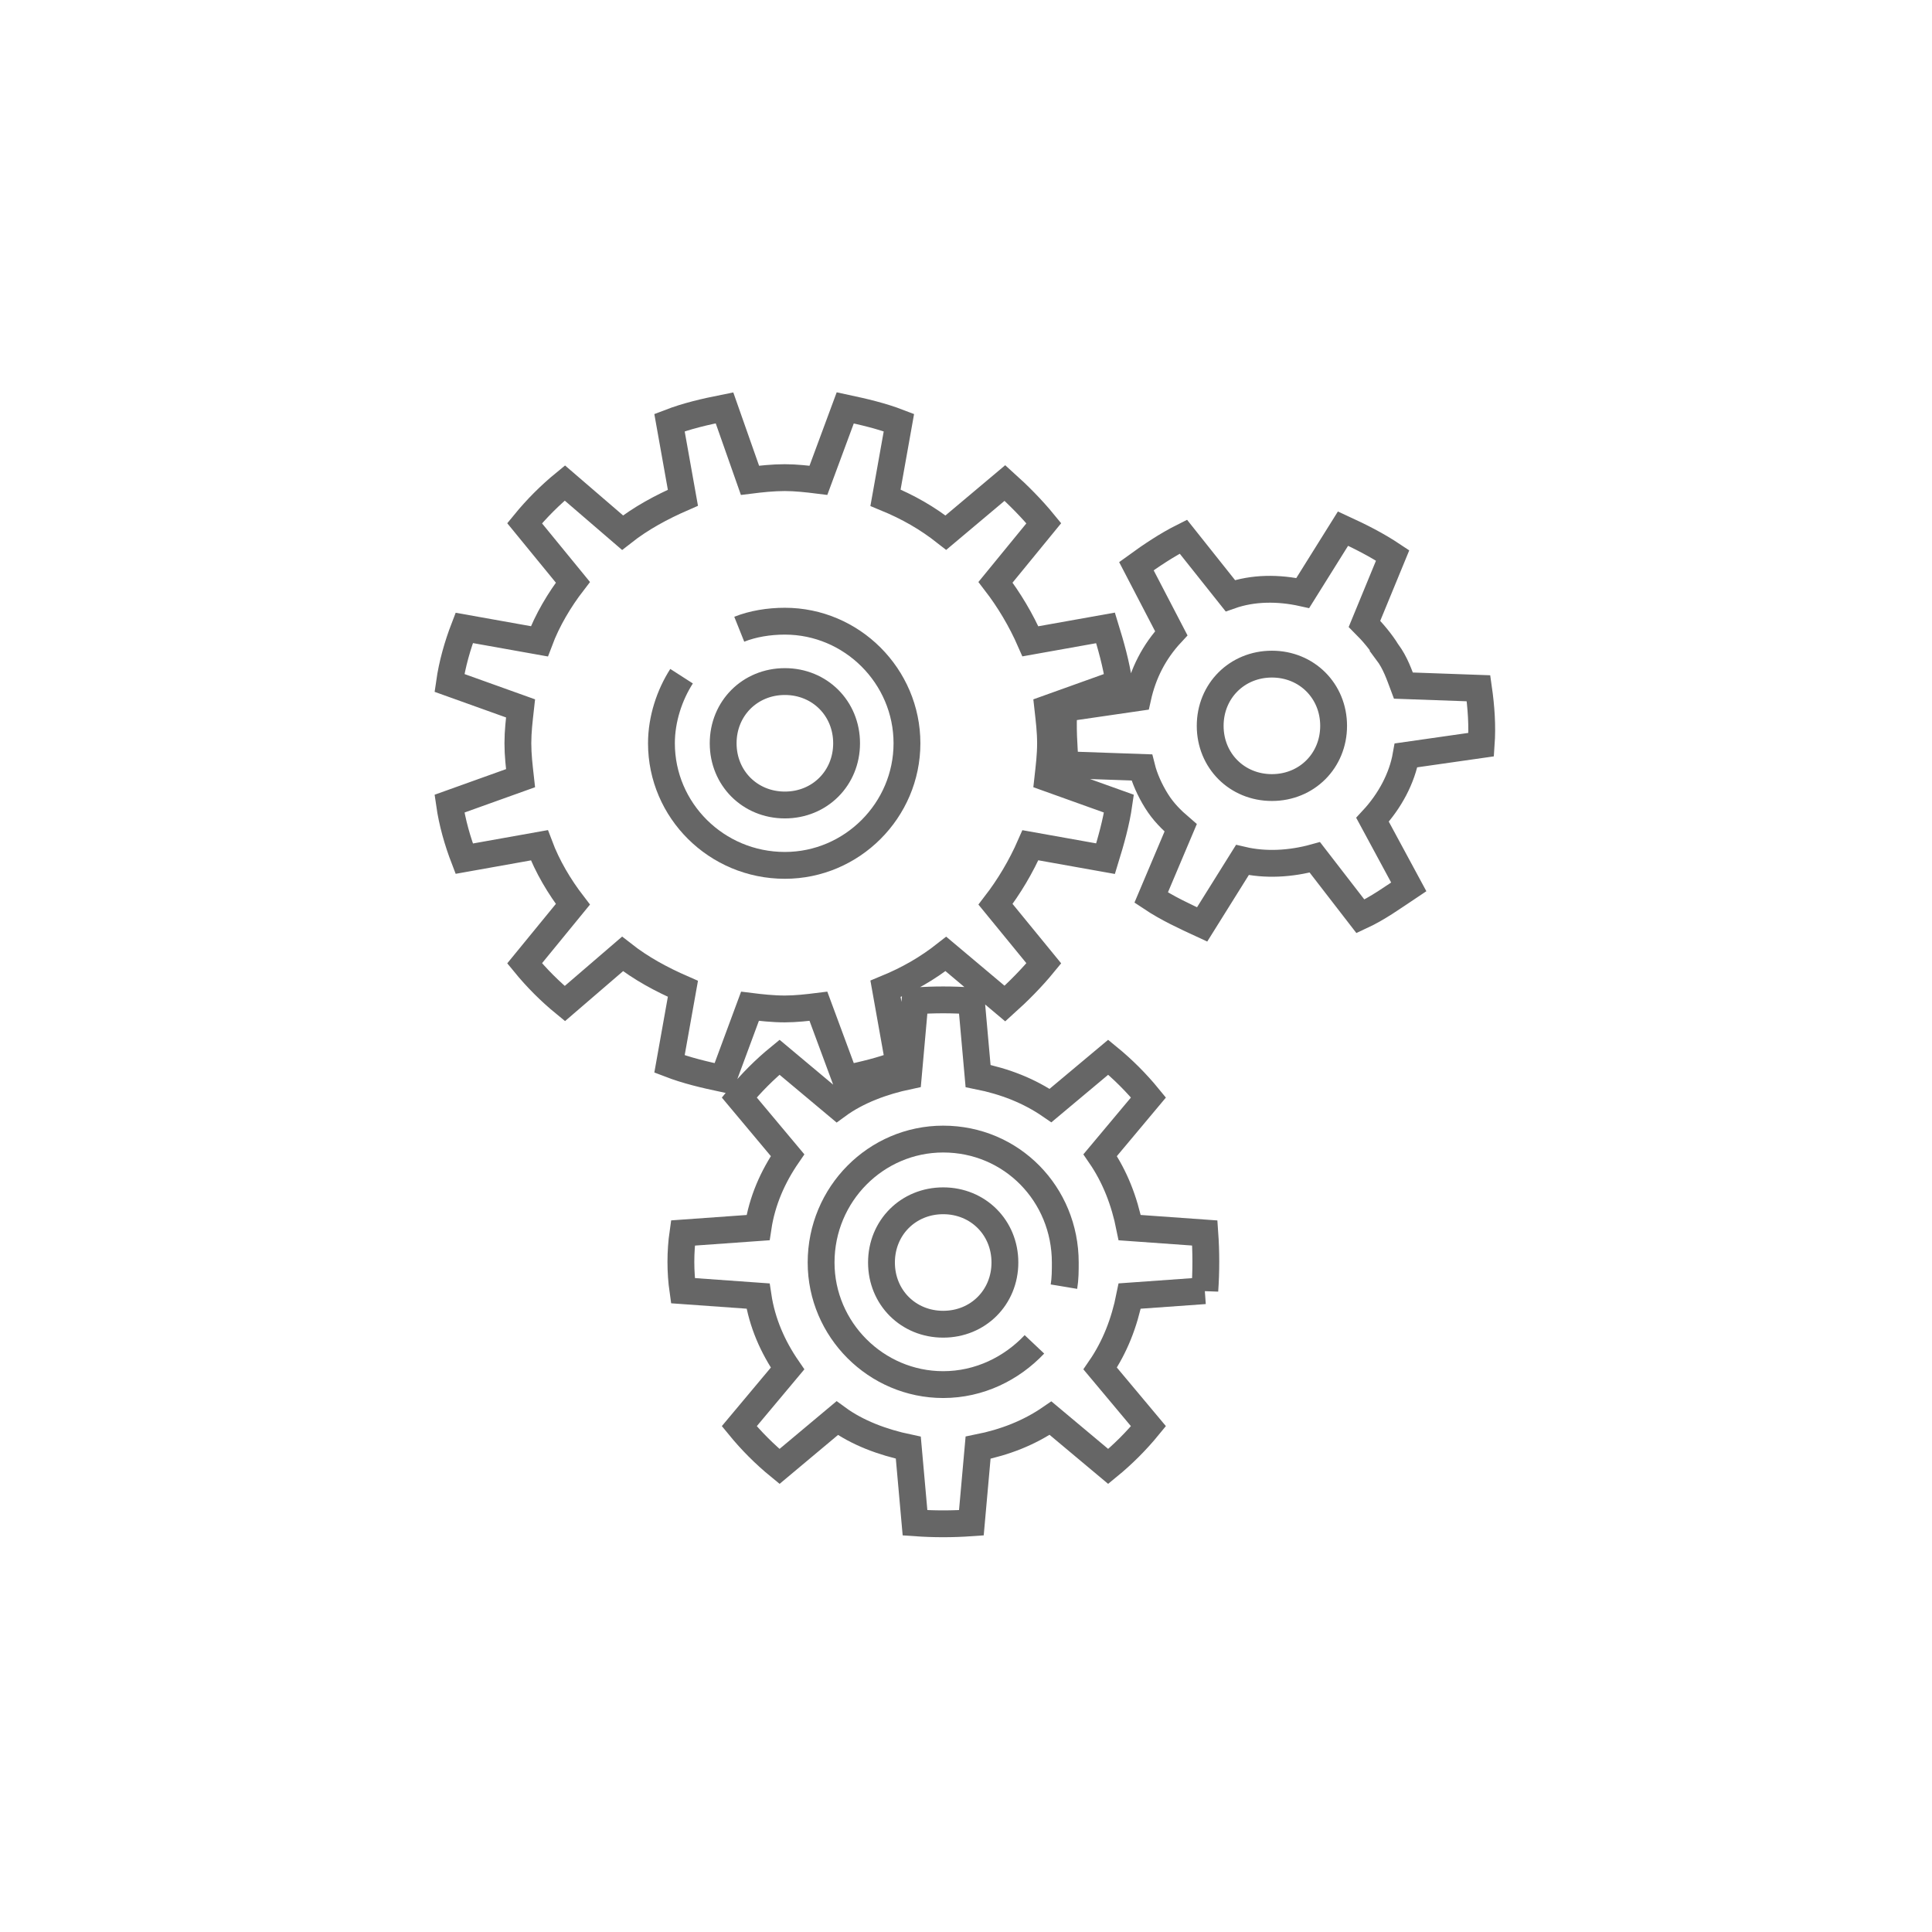 <svg xmlns="http://www.w3.org/2000/svg" viewBox="0 0 144 144" class="icon stroked icon-gears"><path fill="none" stroke="#666" stroke-width="2" class="long" d="M103.4 48.6c-.5-.8-1.1-1.5-1.7-2.1l2.1-5.1c-1.2-.8-2.4-1.4-3.7-2l-3 4.8c-1.8-.4-3.7-.4-5.4.2L88.2 40c-1.2.6-2.4 1.4-3.5 2.2l2.6 5c-1.3 1.4-2.1 3-2.5 4.8l-5.5.8c-.1 1.4 0 2.8.1 4.2l5.7.2c.2.8.6 1.7 1.1 2.5.5.8 1.1 1.4 1.8 2l-2.2 5.2c1.2.8 2.5 1.4 3.8 2l3-4.8c1.7.4 3.6.3 5.4-.2l3.4 4.4c1.3-.6 2.4-1.4 3.6-2.2l-2.7-5c1.3-1.4 2.2-3.1 2.5-4.8l5.6-.8c.1-1.4 0-2.8-.2-4.2l-5.6-.2c-.3-.8-.6-1.7-1.2-2.5zM89.8 96.2c.1-1.4.1-2.9 0-4.3l-5.6-.4c-.4-2-1.1-3.8-2.2-5.4l3.6-4.3c-.9-1.1-1.9-2.1-3-3l-4.3 3.6c-1.6-1.1-3.4-1.8-5.4-2.2l-.5-5.6c-1.4-.1-2.8-.1-4.2 0l-.5 5.6c-1.9.4-3.8 1.1-5.3 2.2l-4.3-3.6c-1.1.9-2.1 1.9-3 3l3.6 4.3c-1.1 1.6-1.9 3.4-2.2 5.4l-5.6.4c-.2 1.4-.2 2.9 0 4.3l5.6.4c.3 2 1.1 3.8 2.2 5.4l-3.6 4.3c.9 1.1 1.9 2.1 3 3l4.3-3.6c1.5 1.1 3.4 1.8 5.3 2.2l.5 5.6c1.4.1 2.8.1 4.2 0l.5-5.6c2-.4 3.8-1.1 5.4-2.2l4.3 3.6c1.1-.9 2.1-1.9 3-3L82 102c1.1-1.6 1.8-3.4 2.2-5.4l5.6-.4zM78.3 55.4c0-.9-.1-1.7-.2-2.6l5.3-1.9c-.2-1.4-.6-2.8-1-4.1l-5.6 1c-.7-1.6-1.6-3.1-2.6-4.4l3.6-4.4c-.9-1.1-1.9-2.1-2.9-3l-4.4 3.7c-1.4-1.1-2.8-1.9-4.5-2.6l1-5.6c-1.3-.5-2.6-.8-4-1.1l-2 5.4c-.8-.1-1.7-.2-2.5-.2-.9 0-1.8.1-2.6.2L54 30.4c-1.5.3-2.8.6-4.1 1.1l1 5.6c-1.6.7-3.1 1.5-4.5 2.6L42.1 36c-1.1.9-2.1 1.9-3 3l3.6 4.4c-1 1.3-1.9 2.8-2.5 4.4l-5.6-1c-.5 1.3-.9 2.7-1.1 4.1l5.3 1.9c-.1.9-.2 1.7-.2 2.6 0 .9.1 1.7.2 2.6l-5.3 1.9c.2 1.4.6 2.8 1.1 4.1l5.6-1c.6 1.6 1.5 3.1 2.5 4.4l-3.6 4.4c.9 1.1 1.9 2.1 3 3l4.3-3.7c1.4 1.1 2.9 1.9 4.5 2.6l-1 5.6c1.3.5 2.6.8 4 1.1l2-5.4c.8.1 1.7.2 2.6.2.8 0 1.7-.1 2.5-.2l2 5.4c1.4-.3 2.7-.6 4-1.1l-1-5.6c1.7-.7 3.1-1.5 4.5-2.6l4.4 3.7c1-.9 2-1.9 2.9-3l-3.6-4.4c1-1.3 1.9-2.8 2.6-4.4l5.6 1c.4-1.3.8-2.7 1-4.1L78.1 58c.1-.9.2-1.7.2-2.6z"/><path fill="none" stroke="#666" stroke-width="2" class="short" d="M77.1 100.2c-1.7 1.8-4.1 3-6.8 3-5 0-9.1-4.1-9.1-9.1 0-5.1 4.1-9.2 9.1-9.2 5.1 0 9.1 4.1 9.1 9.2 0 .6 0 1.2-.1 1.8m-24.2-49c1-.4 2.2-.6 3.4-.6 5 0 9.1 4.1 9.1 9.1s-4.1 9.1-9.1 9.1c-5.1 0-9.2-4.1-9.2-9.1 0-1.8.6-3.6 1.5-5m24.1 43.7c0 2.6-2 4.6-4.6 4.6-2.6 0-4.6-2-4.6-4.6 0-2.6 2-4.6 4.6-4.6 2.6 0 4.6 2 4.6 4.6zm24.5-40c0 2.6-2 4.6-4.6 4.6-2.6 0-4.6-2-4.6-4.6 0-2.6 2-4.6 4.6-4.6 2.6 0 4.6 2 4.6 4.6zm-36.3 1.3c0 2.6-2 4.6-4.6 4.6-2.6 0-4.6-2-4.6-4.6 0-2.6 2-4.6 4.6-4.6 2.6 0 4.6 2 4.6 4.6z"/></svg>